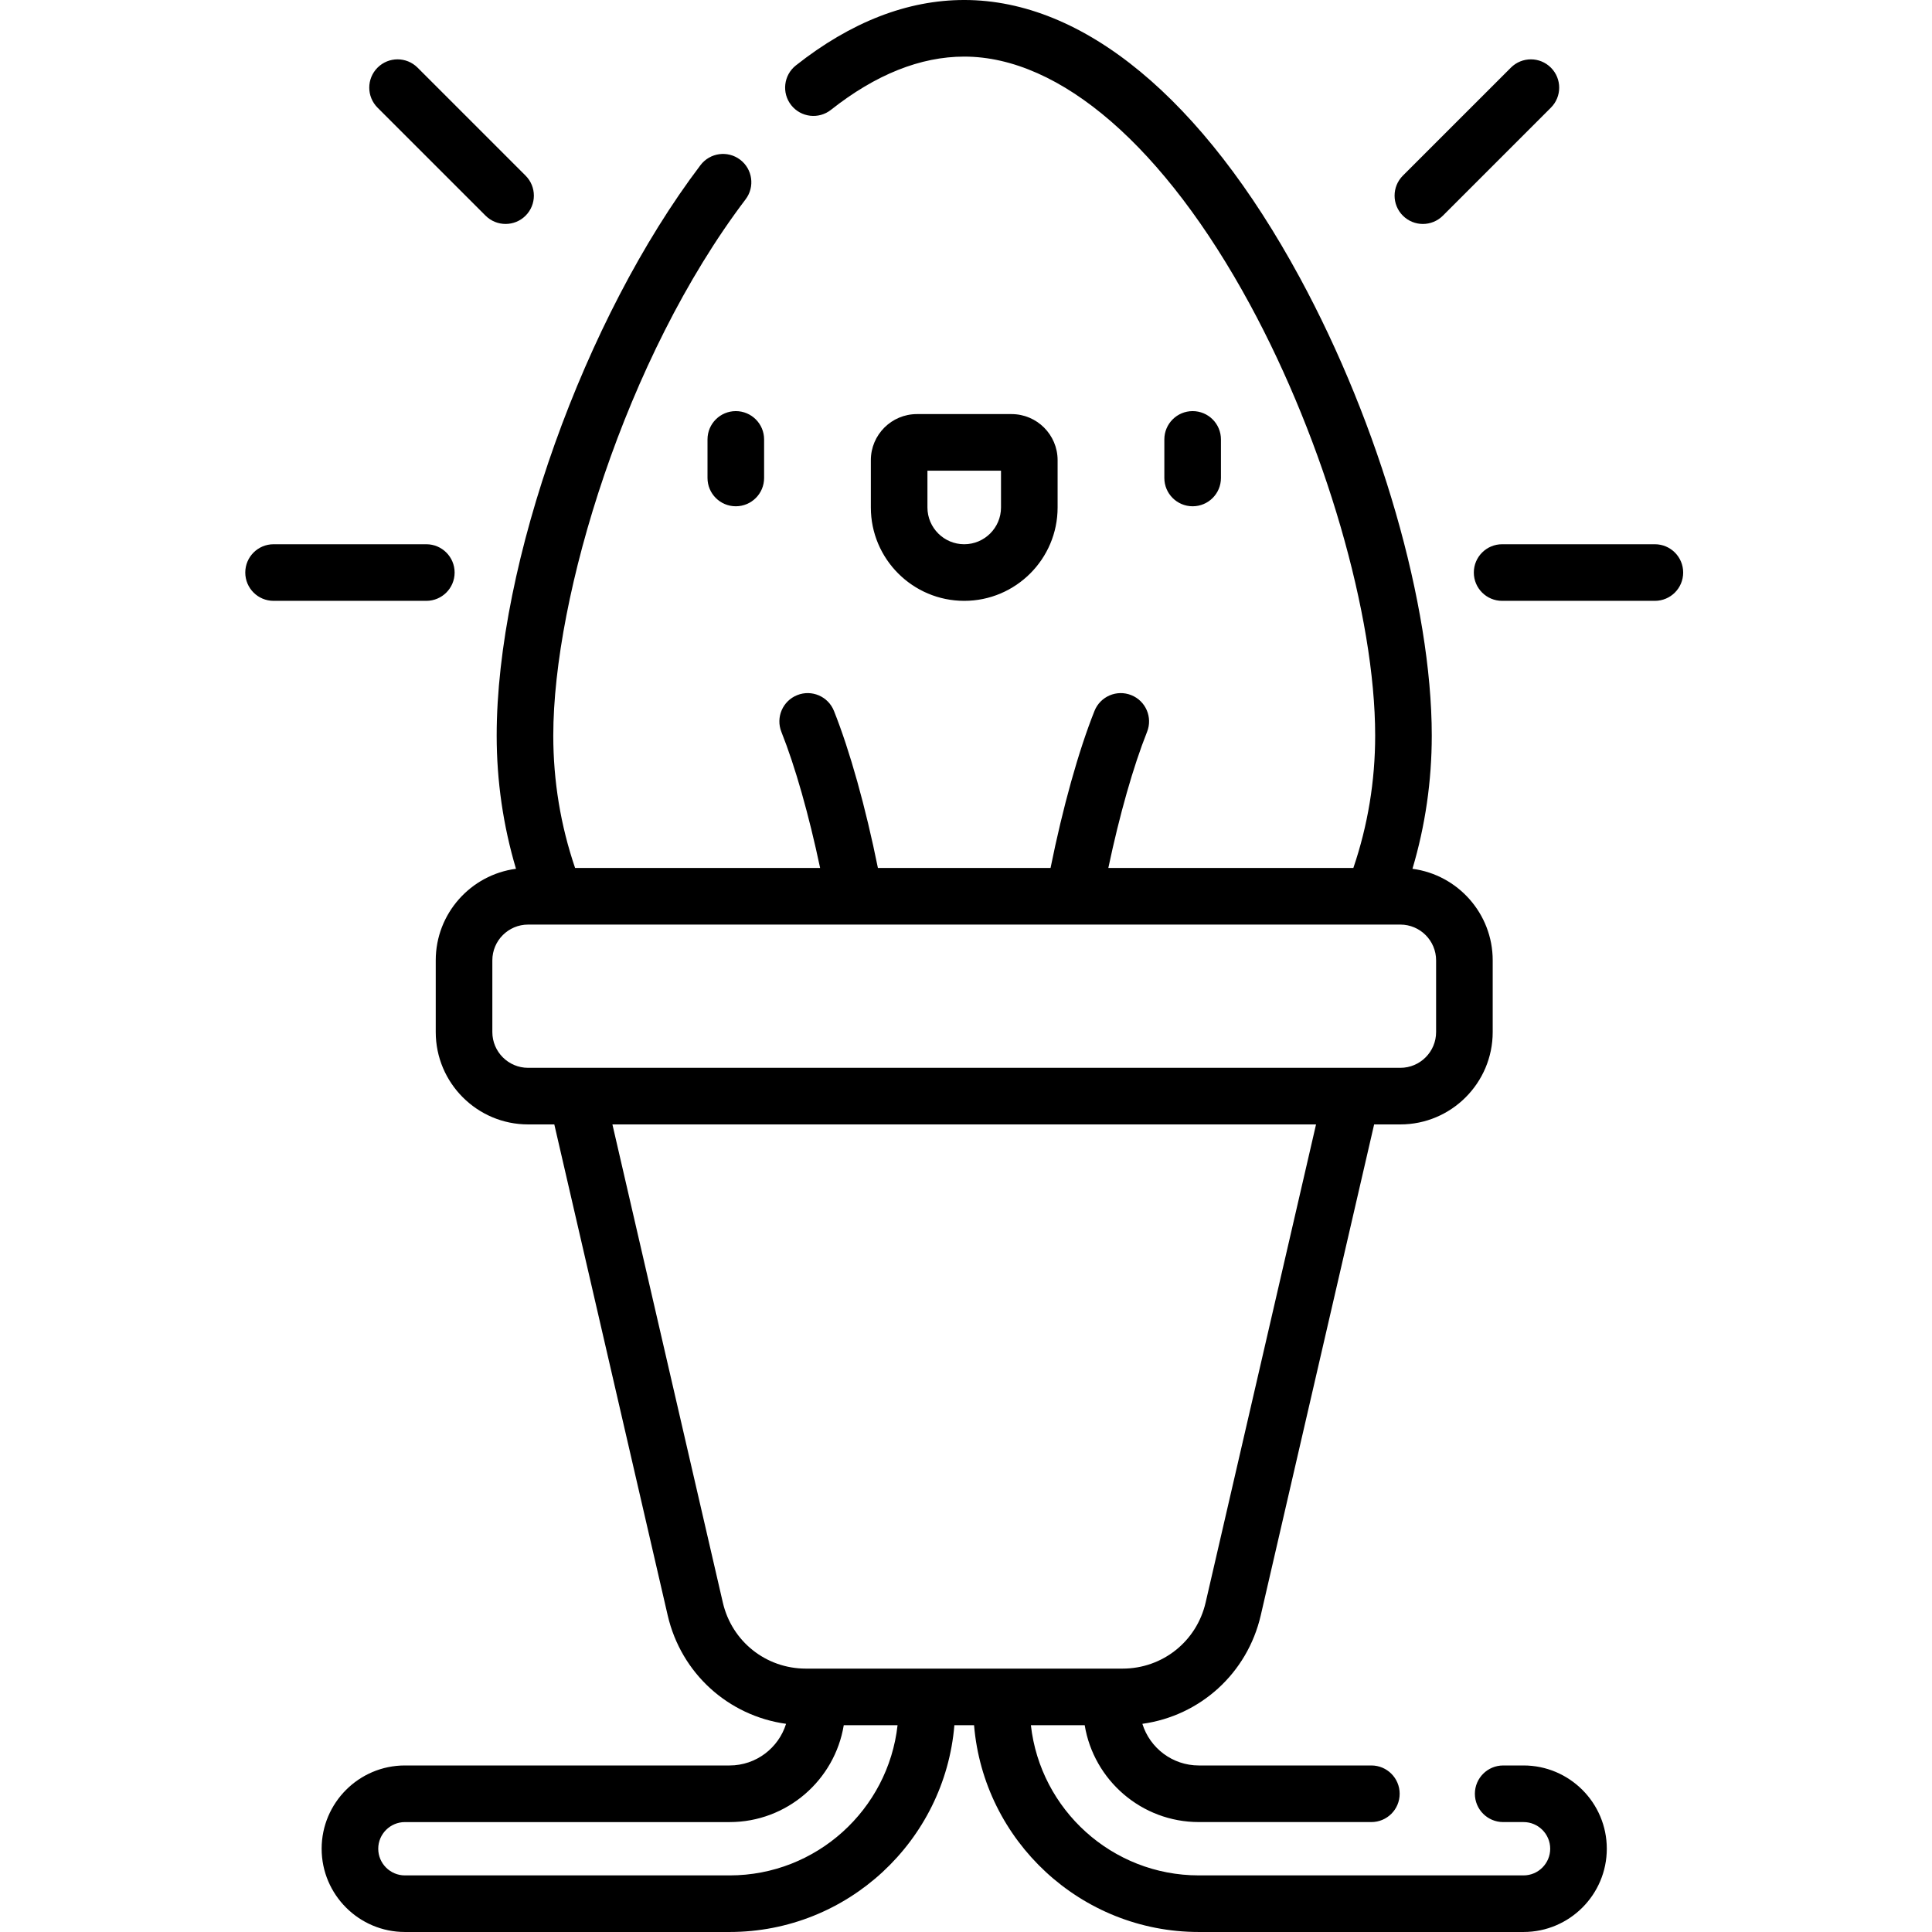 <svg height="512pt" viewBox="-65 0 512 512" width="512pt" xmlns="http://www.w3.org/2000/svg"><path d="m190.531 159.23c13.645 0 24.746-11.098 24.746-24.746v-12.539c0-6.73-5.477-12.207-12.207-12.207h-25.078c-6.73 0-12.207 5.477-12.207 12.207v12.539c-.004 13.648 11.102 24.746 24.746 24.746zm-9.75-34.492h19.496v9.746c0 5.375-4.375 9.746-9.75 9.746-5.371 0-9.746-4.371-9.746-9.746zm-125.301 26.992c0-4.141-3.359-7.5-7.5-7.5h-40.48c-4.141 0-7.5 3.359-7.5 7.5 0 4.145 3.359 7.5 7.5 7.5h40.48c4.141 0 7.5-3.355 7.5-7.5zm67.016-35.281v10.219c0 4.145 3.359 7.5 7.5 7.5s7.5-3.355 7.5-7.5v-10.219c0-4.141-3.359-7.5-7.5-7.5s-7.5 3.359-7.5 7.5zm189.582-57.098c1.918 0 3.84-.734 5.305-2.199l28.621-28.621c2.93-2.93 2.93-7.68 0-10.605-2.926-2.93-7.676-2.93-10.605 0l-28.625 28.621c-2.926 2.93-2.926 7.68 0 10.605 1.465 1.465 3.383 2.199 5.305 2.199zm-248.398-2.199c1.465 1.465 3.383 2.195 5.301 2.195 1.922 0 3.84-.73 5.305-2.195 2.93-2.93 2.93-7.676 0-10.605l-28.625-28.625c-2.93-2.926-7.676-2.926-10.605 0-2.93 2.93-2.93 7.68 0 10.609zm275.074 410.715h-5.395c-4.141 0-7.5 3.359-7.5 7.5 0 4.145 3.359 7.5 7.5 7.5h5.395c3.898 0 7.066 3.172 7.066 7.066 0 3.895-3.168 7.066-7.066 7.066h-86.047c-23.012 0-42.016-17.441-44.512-39.801h14.262c2.391 14.539 15.043 25.668 30.25 25.668h45.719c4.145 0 7.5-3.355 7.5-7.5 0-4.141-3.355-7.5-7.5-7.5h-45.719c-7.027 0-12.988-4.648-14.965-11.035 15.281-2.113 27.816-13.348 31.375-28.766l30.043-130.082h6.949c13.492 0 24.473-10.977 24.473-24.473v-19.012c0-12.406-9.281-22.68-21.266-24.258 3.395-11.414 5.117-23.25 5.117-35.324 0-34.559-13.738-82.211-35-121.395-25.73-47.414-57.301-73.523-88.902-73.523-15.047 0-30.059 5.836-44.617 17.34-3.246 2.566-3.801 7.285-1.23 10.535 2.566 3.246 7.285 3.801 10.535 1.23 11.844-9.359 23.723-14.105 35.312-14.105 25.469 0 53.066 23.938 75.715 65.68 19.852 36.578 33.188 82.488 33.188 114.242 0 12.051-1.945 23.836-5.781 35.102h-64.934c2.969-14.062 6.602-26.883 10.262-36.062 1.535-3.848-.336-8.207-4.184-9.742-3.848-1.539-8.211.34-9.746 4.184-4.234 10.613-8.395 25.531-11.645 41.621h-45.75c-3.254-16.09-7.414-31.008-11.648-41.621-1.535-3.848-5.898-5.723-9.742-4.184-3.848 1.535-5.723 5.895-4.188 9.742 3.66 9.18 7.293 22 10.262 36.062h-64.934c-3.84-11.266-5.781-23.051-5.781-35.102 0-36.812 19.062-100.023 50.965-142.094 2.504-3.301 1.855-8.008-1.445-10.508-3.301-2.504-8.004-1.855-10.508 1.445-30.789 40.605-54.012 105.586-54.012 151.152 0 12.074 1.723 23.91 5.117 35.324-11.984 1.578-21.266 11.852-21.266 24.254v19.016c0 13.492 10.98 24.473 24.477 24.473h6.945l30.043 130.078c3.562 15.422 16.094 26.652 31.375 28.77-1.977 6.387-7.938 11.035-14.965 11.035h-86.047c-12.168 0-22.066 9.898-22.066 22.066 0 12.168 9.898 22.066 22.066 22.066h86.047c31.289 0 57.023-24.16 59.57-54.801h5.215c2.547 30.641 28.281 54.801 59.57 54.801h86.047c12.168 0 22.066-9.898 22.066-22.066 0-12.164-9.898-22.066-22.066-22.066zm-263.801-184.883c-5.227 0-9.477-4.25-9.477-9.473v-19.016c0-5.223 4.25-9.473 9.477-9.473h7.195c.008 0 .016.004.027.004s.027-.004.039-.004h216.629c.016 0 .027.004.043.004.008 0 .016-.004.023-.004h7.199c5.223 0 9.473 4.25 9.473 9.473v19.016c0 5.223-4.25 9.473-9.473 9.473zm53.398 214.016h-86.047c-3.895 0-7.066-3.172-7.066-7.066 0-3.895 3.172-7.062 7.066-7.062h86.047c15.207 0 27.859-11.133 30.254-25.672h14.258c-2.492 22.359-21.5 39.801-44.512 39.801zm20.219-54.801c-10.578 0-19.633-7.199-22.012-17.512l-29.262-126.703h186.469l-29.262 126.707c-2.383 10.309-11.434 17.508-22.016 17.508zm109.992-315.531v-10.219c0-4.141-3.355-7.5-7.5-7.5-4.141 0-7.5 3.359-7.5 7.5v10.219c0 4.145 3.359 7.5 7.5 7.5 4.145 0 7.5-3.355 7.5-7.5zm114.996 17.562h-40.48c-4.141 0-7.5 3.359-7.5 7.5 0 4.145 3.359 7.5 7.5 7.5h40.48c4.145 0 7.5-3.355 7.5-7.5 0-4.141-3.355-7.5-7.5-7.5zm0 0"/></svg>